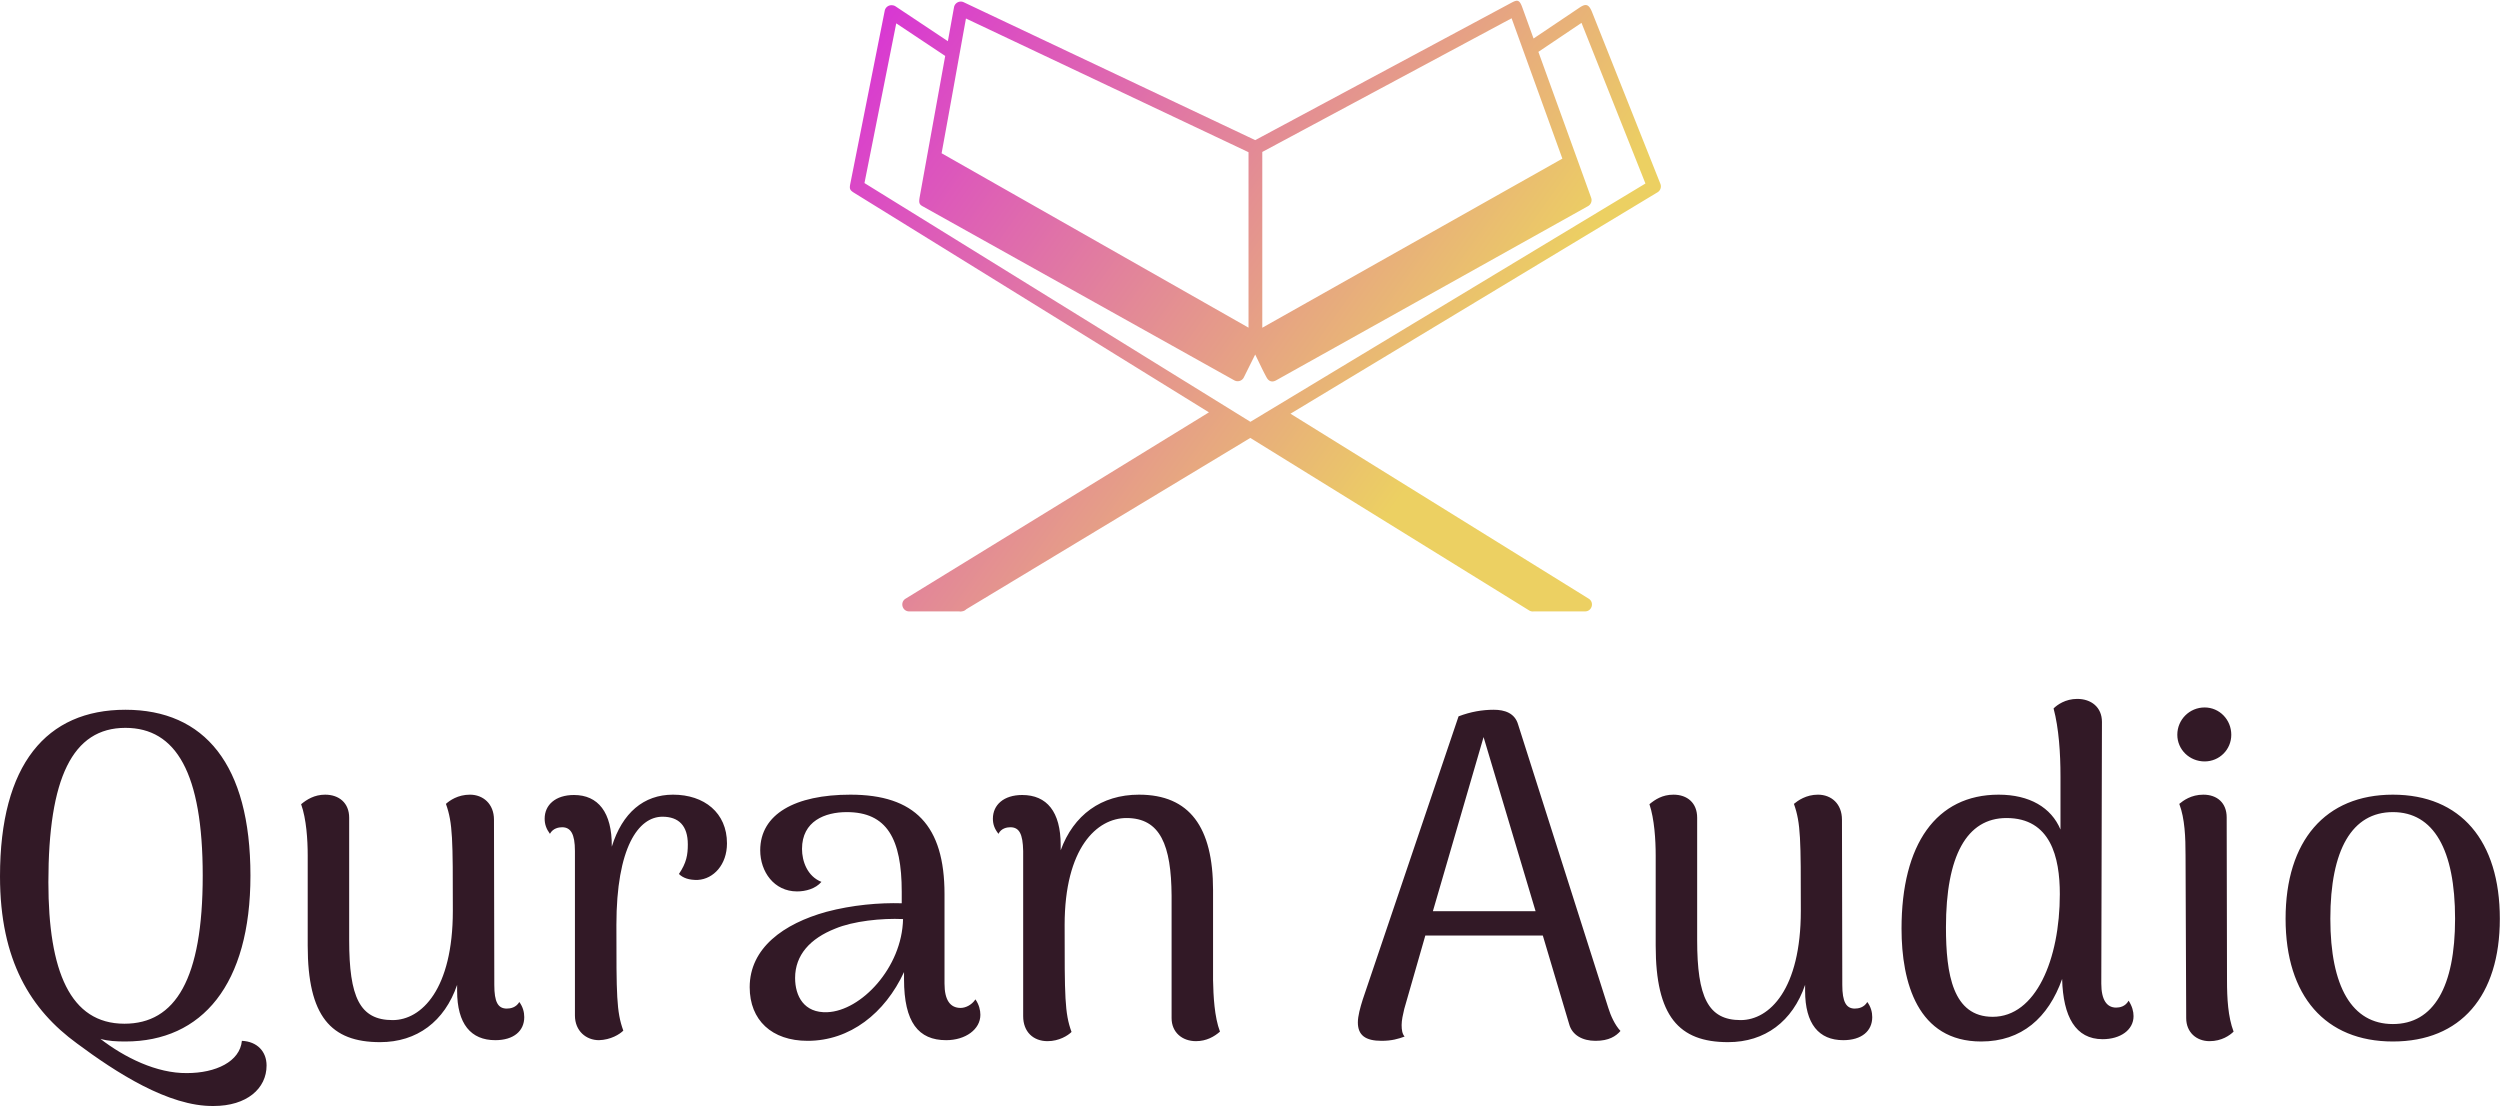 
<svg data-v-423bf9ae="" xmlns="http://www.w3.org/2000/svg" viewBox="0 0 368.431 163" class="iconAbove"><!----><!----><!----><g data-v-423bf9ae="" id="9b56f83e-793e-47df-866b-961404a4a38e" fill="#321926" transform="matrix(4.85,0,0,4.85,-3.88,79.767)"><path d="M7.29 17.16C8.30 17.16 8.90 16.63 8.90 15.93C8.90 15.50 8.61 15.20 8.15 15.18C8.09 15.81 7.36 16.16 6.48 16.16C5.56 16.17 4.59 15.69 3.85 15.12C4.09 15.19 4.35 15.20 4.61 15.20C6.94 15.20 8.41 13.47 8.41 10.16C8.41 6.78 7.01 5.12 4.61 5.12C2.21 5.12 0.80 6.78 0.80 10.18C0.80 12.75 1.74 14.24 3.14 15.26C4.31 16.13 5.92 17.18 7.29 17.16ZM4.58 14.66C2.93 14.66 2.27 13.06 2.27 10.36C2.27 7.20 3.00 5.67 4.61 5.67C6.15 5.67 6.96 7.04 6.96 10.16C6.96 13.31 6.13 14.66 4.58 14.66ZM16.58 14C16.48 14.17 16.31 14.20 16.20 14.20C15.93 14.20 15.82 14 15.82 13.48L15.81 8.46C15.81 7.98 15.48 7.70 15.08 7.70C14.71 7.70 14.46 7.88 14.35 7.98C14.56 8.57 14.56 9.06 14.56 11.23C14.56 13.61 13.61 14.55 12.73 14.55C11.73 14.55 11.41 13.85 11.41 12.12L11.41 8.40C11.41 7.95 11.10 7.70 10.68 7.70C10.35 7.70 10.12 7.85 9.95 7.99C10.11 8.44 10.15 9.07 10.15 9.55L10.15 12.29C10.15 14.43 10.85 15.22 12.35 15.22C13.47 15.22 14.31 14.59 14.69 13.48L14.69 13.66C14.69 14.67 15.11 15.16 15.85 15.16C16.41 15.16 16.73 14.88 16.73 14.46C16.73 14.31 16.69 14.15 16.58 14ZM21.25 7.70C20.36 7.70 19.71 8.25 19.39 9.28C19.40 8.23 18.97 7.71 18.24 7.71C17.68 7.71 17.35 8.01 17.35 8.43C17.35 8.60 17.40 8.74 17.51 8.89C17.60 8.72 17.78 8.69 17.88 8.69C18.14 8.69 18.27 8.89 18.27 9.41L18.27 14.41C18.27 14.88 18.61 15.16 19.00 15.16C19.36 15.15 19.63 14.98 19.74 14.87C19.53 14.29 19.53 13.80 19.53 11.66C19.53 9.30 20.20 8.37 20.93 8.37C21.42 8.37 21.70 8.64 21.70 9.21C21.70 9.53 21.66 9.77 21.43 10.11C21.55 10.23 21.74 10.30 22.01 10.29C22.48 10.26 22.89 9.83 22.89 9.18C22.89 8.25 22.20 7.70 21.25 7.70ZM30.44 13.92C30.32 14.10 30.13 14.18 29.99 14.18C29.67 14.18 29.50 13.94 29.50 13.44L29.50 10.72C29.50 8.64 28.60 7.70 26.64 7.70C24.96 7.70 23.90 8.29 23.90 9.39C23.90 10.04 24.32 10.64 25.02 10.64C25.28 10.64 25.58 10.56 25.76 10.35C25.33 10.18 25.17 9.72 25.17 9.35C25.17 8.50 25.87 8.23 26.53 8.23C27.75 8.23 28.20 9.04 28.20 10.65L28.20 11.00C27.52 10.98 26.70 11.05 25.91 11.26C24.61 11.62 23.58 12.36 23.58 13.55C23.58 14.55 24.25 15.18 25.34 15.18C26.63 15.18 27.69 14.34 28.27 13.09L28.27 13.31C28.27 14.62 28.71 15.16 29.55 15.16C30.14 15.16 30.59 14.83 30.59 14.39C30.59 14.25 30.55 14.08 30.44 13.92ZM25.94 14.31C25.23 14.34 24.96 13.82 24.96 13.27C24.96 12.57 25.42 12.07 26.18 11.77C26.73 11.54 27.59 11.45 28.24 11.48C28.21 12.96 26.96 14.27 25.94 14.31ZM37.66 13.34L37.66 10.60C37.66 8.69 36.95 7.70 35.41 7.70C34.26 7.70 33.42 8.32 33.03 9.39L33.03 9.23C33.03 8.22 32.61 7.71 31.86 7.71C31.30 7.71 30.97 8.01 30.97 8.43C30.97 8.60 31.02 8.74 31.14 8.89C31.22 8.72 31.40 8.69 31.50 8.69C31.77 8.69 31.88 8.89 31.89 9.41L31.89 14.43C31.89 14.91 32.20 15.19 32.63 15.19C32.98 15.19 33.25 15.02 33.36 14.91C33.15 14.34 33.15 13.83 33.15 11.66C33.15 9.32 34.13 8.41 35.03 8.41C36.06 8.41 36.39 9.24 36.40 10.77L36.40 14.49C36.40 14.92 36.72 15.19 37.14 15.19C37.46 15.19 37.70 15.05 37.87 14.90C37.70 14.45 37.67 13.82 37.66 13.34ZM49.67 14.18L46.93 5.57C46.83 5.22 46.52 5.12 46.19 5.12C45.84 5.12 45.49 5.18 45.12 5.32L42.21 13.92C42.13 14.17 42.06 14.43 42.06 14.62C42.06 15.01 42.29 15.18 42.78 15.18C43.09 15.18 43.29 15.12 43.48 15.05C43.41 14.97 43.39 14.85 43.39 14.70C43.39 14.55 43.43 14.38 43.47 14.21L44.11 11.98L47.68 11.98L48.48 14.67C48.57 15.01 48.89 15.18 49.28 15.18C49.69 15.18 49.90 15.04 50.04 14.88C49.87 14.70 49.74 14.41 49.67 14.18ZM44.34 11.24L45.88 5.95L47.46 11.24ZM57.54 14C57.44 14.17 57.27 14.20 57.16 14.20C56.90 14.20 56.78 14 56.78 13.48L56.77 8.46C56.77 7.98 56.45 7.70 56.04 7.70C55.68 7.70 55.43 7.88 55.31 7.98C55.52 8.57 55.52 9.06 55.52 11.23C55.52 13.61 54.57 14.55 53.69 14.55C52.70 14.55 52.37 13.85 52.37 12.12L52.37 8.40C52.37 7.95 52.07 7.70 51.65 7.70C51.31 7.70 51.09 7.85 50.92 7.99C51.07 8.44 51.11 9.07 51.11 9.55L51.11 12.29C51.11 14.43 51.81 15.22 53.31 15.22C54.43 15.22 55.27 14.59 55.65 13.48L55.65 13.66C55.65 14.67 56.07 15.16 56.81 15.16C57.37 15.16 57.69 14.88 57.69 14.46C57.69 14.31 57.65 14.15 57.54 14ZM65.48 13.96C65.38 14.14 65.21 14.17 65.10 14.17C64.82 14.17 64.65 13.94 64.65 13.44L64.67 5.49C64.67 5.04 64.34 4.79 63.92 4.79C63.56 4.79 63.31 4.97 63.20 5.08C63.36 5.68 63.41 6.44 63.41 7.14L63.41 8.76C63.13 8.09 62.47 7.70 61.53 7.70C59.63 7.70 58.58 9.21 58.58 11.77C58.58 13.41 59.07 15.20 61.00 15.20C62.23 15.20 63.04 14.48 63.46 13.30C63.49 14.45 63.87 15.13 64.69 15.13C65.23 15.13 65.63 14.85 65.63 14.43C65.63 14.29 65.59 14.13 65.48 13.96ZM61.35 14.45C60.14 14.45 59.93 13.16 59.93 11.73C59.93 9.56 60.56 8.41 61.77 8.41C63.11 8.41 63.39 9.60 63.39 10.72C63.39 12.71 62.66 14.45 61.35 14.45ZM67.79 6.69C68.24 6.69 68.60 6.33 68.60 5.88C68.60 5.42 68.24 5.05 67.79 5.05C67.33 5.05 66.96 5.42 66.96 5.88C66.96 6.33 67.33 6.69 67.79 6.69ZM68.47 13.34L68.46 8.39C68.46 7.95 68.17 7.70 67.75 7.70C67.38 7.70 67.14 7.88 67.02 7.98C67.19 8.43 67.21 9.00 67.21 9.55L67.23 14.49C67.23 14.92 67.54 15.19 67.94 15.19C68.31 15.19 68.56 15.01 68.67 14.90C68.50 14.45 68.47 13.89 68.47 13.34ZM73.51 15.20C75.57 15.20 76.76 13.82 76.76 11.47C76.76 9.10 75.57 7.70 73.51 7.70C71.46 7.70 70.25 9.10 70.25 11.47C70.25 13.82 71.46 15.20 73.51 15.20ZM73.51 14.67C72.27 14.67 71.61 13.54 71.61 11.47C71.61 9.37 72.27 8.23 73.51 8.23C74.75 8.23 75.40 9.37 75.40 11.47C75.40 13.54 74.75 14.67 73.51 14.67Z"></path></g><defs data-v-423bf9ae=""><linearGradient data-v-423bf9ae="" gradientTransform="rotate(25)" id="c422bf22-7723-4b76-b9c5-99a1685993e6" x1="0%" y1="0%" x2="100%" y2="0%"><stop data-v-423bf9ae="" offset="0%" style="stop-color: rgb(212, 24, 234); stop-opacity: 1;"></stop><stop data-v-423bf9ae="" offset="100%" style="stop-color: rgb(236, 208, 98); stop-opacity: 1;"></stop></linearGradient></defs><g data-v-423bf9ae="" id="c40ebda1-7dea-4ada-b006-f8e9d63df2aa" transform="matrix(1.328,0,0,1.328,118.607,-21.282)" stroke="none" fill="url(#c422bf22-7723-4b76-b9c5-99a1685993e6)"><path style="line-height:normal;text-indent:0;text-align:start;text-decoration-line:none;text-decoration-style:solid;text-decoration-color:#000;text-transform:none;block-progression:tb;isolation:auto;mix-blend-mode:normal" d="M78.375 16.352L49.983 31.576 17.635 16.275a.763.763 0 0 0-1.077.553l-.682 3.769-5.793-3.857a.764.764 0 0 0-.38-.131.763.763 0 0 0-.837.618l-3.82 19.2c-.116.58-.03.716.463 1.021l39.337 24.337-33.662 20.678c-.654.403-.37 1.412.4 1.413h5.558c.106.02.215.017.32-.01a.765.765 0 0 0 .454-.23l31.522-19.013 30.934 19.138a.763.763 0 0 0 .533.113h5.684c.766 0 1.052-1.006.401-1.411L53.895 61.936 94.63 37.365a.763.763 0 0 0 .316-.937l-7.584-19.062c-.39-.979-.761-.918-1.423-.473L80.87 20.3l-1.254-3.467c-.322-.889-.574-.84-1.242-.48zm.06 1.702l5.633 15.575-33.3 18.767V32.888zm-60.551.026L49.24 32.916v19.472l-34.06-19.355c.918-4.995 1.804-9.979 2.703-14.953zm68.309.483l7.095 17.828C78.68 45.2 64.044 54.033 49.448 62.836L6.62 36.341l3.527-17.724 5.433 3.616-2.82 15.591c-.113.628-.1.86.285 1.075l34.618 19.335a.763.763 0 0 0 1.056-.328l1.262-2.539c.422.85.811 1.72 1.268 2.549.255.463.639.548 1.05.318L86.917 38.9a.763.763 0 0 0 .346-.926c-1.947-5.404-3.9-10.783-5.857-16.194z" color="#000" font-weight="400" font-family="sans-serif" white-space="normal" overflow="visible"></path></g></svg>